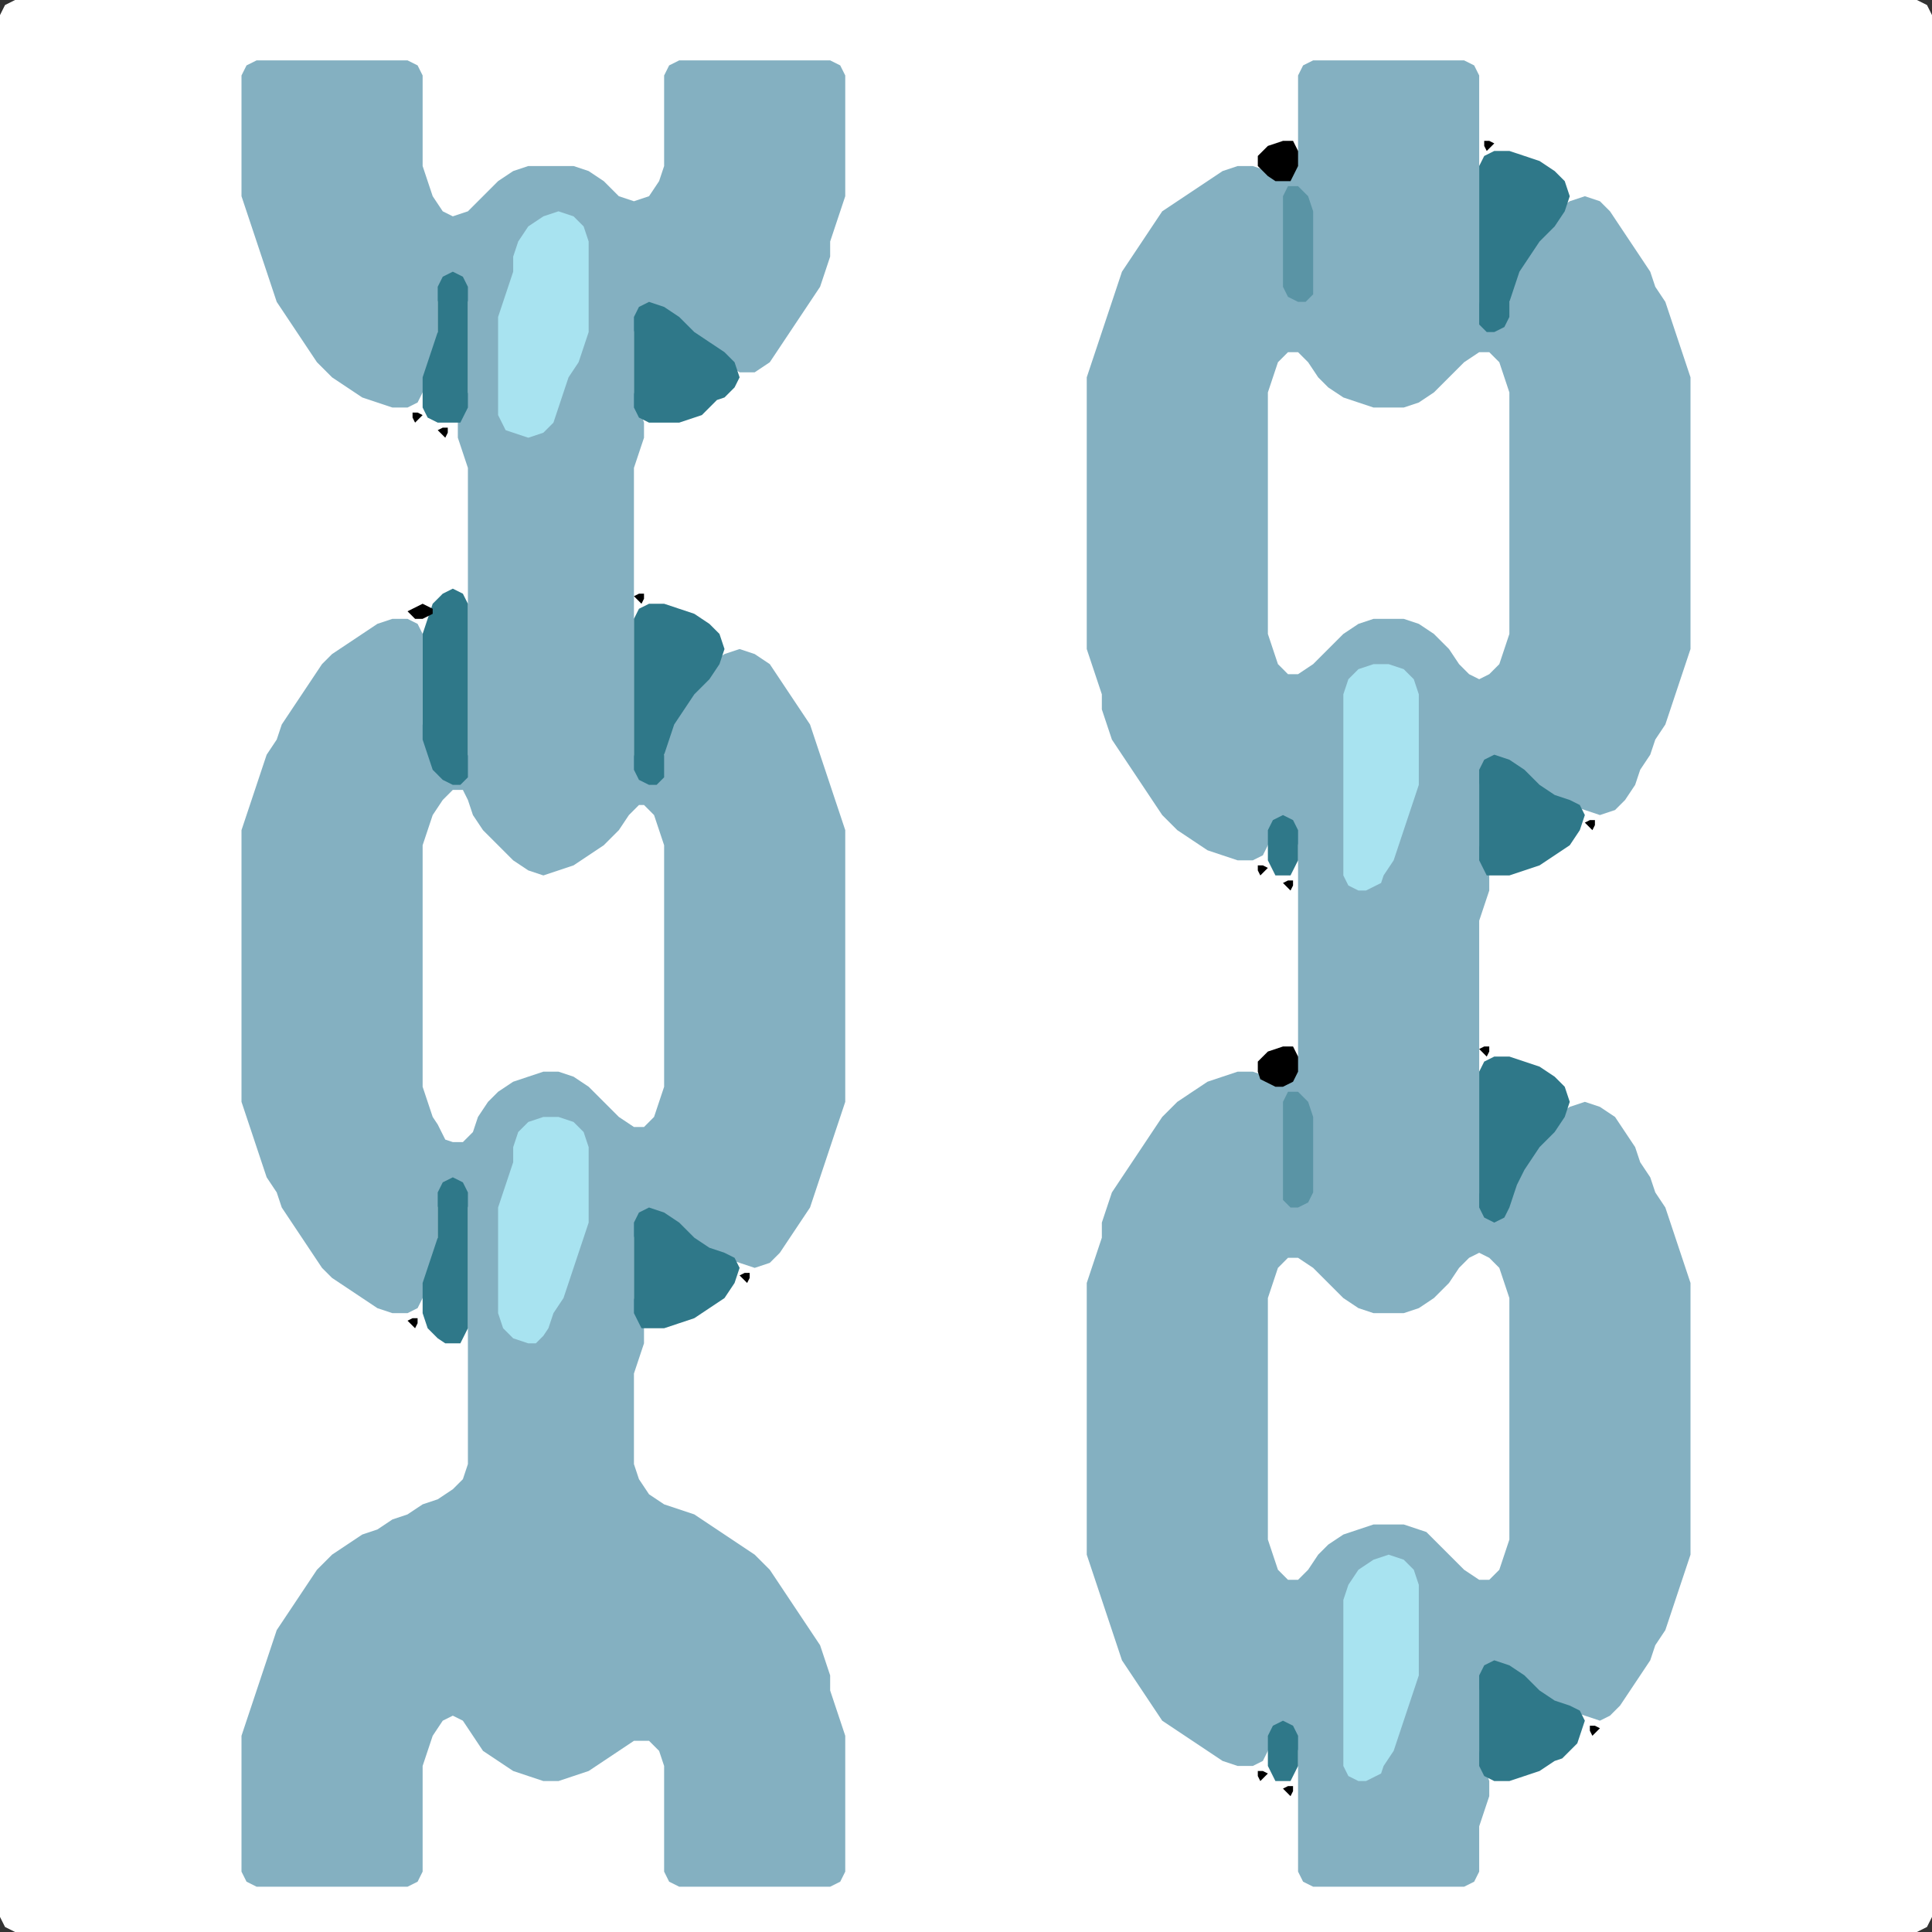 <?xml version="1.0" encoding="UTF-8" standalone="no"?>
<!DOCTYPE svg PUBLIC "-//W3C//DTD SVG 1.1//EN"
"http://www.w3.org/Graphics/SVG/1.1/DTD/svg11.dtd">
<svg width="128" height="128" xmlns="http://www.w3.org/2000/svg" version="1.1">
<rect width="100%" height="100%" fill="#333333" stroke="none"/>
<path d="M 104.5 128.0 L 105.0 128.0 L 106.0 128.0 L 107.0 128.0 L 108.0 128.0 L 109.0 128.0 L 110.0 128.0 L 111.0 128.0 L 112.0 128.0 L 113.0 128.0 L 114.0 128.0 L 115.0 128.0 L 116.0 128.0 L 117.0 128.0 L 118.0 128.0 L 119.0 128.0 L 120.0 128.0 L 121.0 128.0 L 122.0 128.0 L 123.0 128.0 L 124.0 128.0 L 125.0 128.0 L 126.0 128.0 L 127.0 128.0 L 127.667 127.667 L 128.0 127.0 L 128.0 126.0 L 128.0 125.0 L 128.0 124.0 L 128.0 123.0 L 128.0 122.0 L 128.0 121.0 L 128.0 120.0 L 128.0 119.0 L 128.0 118.0 L 128.0 117.0 L 128.0 116.0 L 128.0 115.0 L 128.0 114.0 L 128.0 113.0 L 128.0 112.0 L 128.0 111.0 L 128.0 110.0 L 128.0 109.0 L 128.0 108.0 L 128.0 107.0 L 128.0 106.0 L 128.0 105.0 L 128.0 104.0 L 128.0 103.0 L 128.0 102.0 L 128.0 101.0 L 128.0 100.0 L 128.0 99.0 L 128.0 98.0 L 128.0 97.0 L 128.0 96.0 L 128.0 95.0 L 128.0 94.0 L 128.0 93.0 L 128.0 92.0 L 128.0 91.0 L 128.0 90.0 L 128.0 89.0 L 128.0 88.0 L 128.0 87.0 L 128.0 86.0 L 128.0 85.0 L 128.0 84.0 L 128.0 83.0 L 128.0 82.0 L 128.0 81.0 L 128.0 80.0 L 128.0 79.0 L 128.0 78.0 L 128.0 77.0 L 128.0 76.0 L 128.0 75.0 L 128.0 74.0 L 128.0 73.0 L 128.0 72.0 L 128.0 71.0 L 128.0 70.0 L 128.0 69.0 L 128.0 68.0 L 128.0 67.0 L 128.0 66.0 L 128.0 65.0 L 128.0 64.0 L 128.0 63.0 L 128.0 62.0 L 128.0 61.0 L 128.0 60.0 L 128.0 59.0 L 128.0 58.0 L 128.0 57.0 L 128.0 56.0 L 128.0 55.0 L 128.0 54.0 L 128.0 53.0 L 128.0 52.0 L 128.0 51.0 L 128.0 50.0 L 128.0 49.0 L 128.0 48.0 L 128.0 47.0 L 128.0 46.0 L 128.0 45.0 L 128.0 44.0 L 128.0 43.0 L 128.0 42.0 L 128.0 41.0 L 128.0 40.0 L 128.0 39.0 L 128.0 38.0 L 128.0 37.0 L 128.0 36.0 L 128.0 35.0 L 128.0 34.0 L 128.0 33.0 L 128.0 32.0 L 128.0 31.0 L 128.0 30.0 L 128.0 29.0 L 128.0 28.0 L 128.0 27.0 L 128.0 26.0 L 128.0 25.0 L 128.0 24.0 L 128.0 23.0 L 128.0 22.0 L 128.0 21.0 L 128.0 20.0 L 128.0 19.0 L 128.0 18.0 L 128.0 17.0 L 128.0 16.0 L 128.0 15.0 L 128.0 14.0 L 128.0 13.0 L 128.0 12.0 L 128.0 11.0 L 128.0 10.0 L 128.0 9.0 L 128.0 8.0 L 128.0 7.0 L 128.0 6.0 L 128.0 5.0 L 128.0 4.0 L 128.0 3.0 L 128.0 2.0 L 128.0 1.0 L 127.667 0.333 L 127.0 0.0 L 126.0 0.0 L 125.0 0.0 L 124.0 0.0 L 123.0 0.0 L 122.0 0.0 L 121.0 0.0 L 120.0 0.0 L 119.0 0.0 L 118.0 0.0 L 117.0 0.0 L 116.0 0.0 L 115.0 0.0 L 114.0 0.0 L 113.0 0.0 L 112.0 0.0 L 111.0 0.0 L 110.0 0.0 L 109.0 0.0 L 108.0 0.0 L 107.0 0.0 L 106.0 0.0 L 105.0 0.0 L 104.0 0.0 L 103.0 0.0 L 102.0 0.0 L 101.0 0.0 L 100.0 0.0 L 99.0 0.0 L 98.0 0.0 L 97.0 0.0 L 96.0 0.0 L 95.0 0.0 L 94.0 0.0 L 93.0 0.0 L 92.0 0.0 L 91.0 0.0 L 90.0 0.0 L 89.0 0.0 L 88.0 0.0 L 87.0 0.0 L 86.0 0.0 L 85.0 0.0 L 84.0 0.0 L 83.0 0.0 L 82.0 0.0 L 81.0 0.0 L 80.0 0.0 L 79.0 0.0 L 78.0 0.0 L 77.0 0.0 L 76.0 0.0 L 75.0 0.0 L 74.0 0.0 L 73.0 0.0 L 72.0 0.0 L 71.0 0.0 L 70.0 0.0 L 69.0 0.0 L 68.0 0.0 L 67.0 0.0 L 66.0 0.0 L 65.0 0.0 L 64.0 0.0 L 63.0 0.0 L 62.0 0.0 L 61.0 0.0 L 60.0 0.0 L 59.0 0.0 L 58.0 0.0 L 57.0 0.0 L 56.0 0.0 L 55.0 0.0 L 54.0 0.0 L 53.0 0.0 L 52.0 0.0 L 51.0 0.0 L 50.0 0.0 L 49.0 0.0 L 48.0 0.0 L 47.0 0.0 L 46.0 0.0 L 45.0 0.0 L 44.0 0.0 L 43.0 0.0 L 42.0 0.0 L 41.0 0.0 L 40.0 0.0 L 39.0 0.0 L 38.0 0.0 L 37.0 0.0 L 36.0 0.0 L 35.0 0.0 L 34.0 0.0 L 33.0 0.0 L 32.0 0.0 L 31.0 0.0 L 30.0 0.0 L 29.0 0.0 L 28.0 0.0 L 27.0 0.0 L 26.0 0.0 L 25.0 0.0 L 24.0 0.0 L 23.0 0.0 L 22.0 0.0 L 21.0 0.0 L 20.0 0.0 L 19.0 0.0 L 18.0 0.0 L 17.0 0.0 L 16.0 0.0 L 15.0 0.0 L 14.0 0.0 L 13.0 0.0 L 12.0 0.0 L 11.0 0.0 L 10.0 0.0 L 9.0 0.0 L 8.0 0.0 L 7.0 0.0 L 6.0 0.0 L 5.0 0.0 L 4.0 0.0 L 3.0 0.0 L 2.0 0.0 L 1.0 0.0 L 0.333 0.333 L 0.0 1.0 L 0.0 2.0 L 0.0 3.0 L 0.0 4.0 L 0.0 5.0 L 0.0 6.0 L 0.0 7.0 L 0.0 8.0 L 0.0 9.0 L 0.0 10.0 L 0.0 11.0 L 0.0 12.0 L 0.0 13.0 L 0.0 14.0 L 0.0 15.0 L 0.0 16.0 L 0.0 17.0 L 0.0 18.0 L 0.0 19.0 L 0.0 20.0 L 0.0 21.0 L 0.0 22.0 L 0.0 23.0 L 0.0 24.0 L 0.0 25.0 L 0.0 26.0 L 0.0 27.0 L 0.0 28.0 L 0.0 29.0 L 0.0 30.0 L 0.0 31.0 L 0.0 32.0 L 0.0 33.0 L 0.0 34.0 L 0.0 35.0 L 0.0 36.0 L 0.0 37.0 L 0.0 38.0 L 0.0 39.0 L 0.0 40.0 L 0.0 41.0 L 0.0 42.0 L 0.0 43.0 L 0.0 44.0 L 0.0 45.0 L 0.0 46.0 L 0.0 47.0 L 0.0 48.0 L 0.0 49.0 L 0.0 50.0 L 0.0 51.0 L 0.0 52.0 L 0.0 53.0 L 0.0 54.0 L 0.0 55.0 L 0.0 56.0 L 0.0 57.0 L 0.0 58.0 L 0.0 59.0 L 0.0 60.0 L 0.0 61.0 L 0.0 62.0 L 0.0 63.0 L 0.0 64.0 L 0.0 65.0 L 0.0 66.0 L 0.0 67.0 L 0.0 68.0 L 0.0 69.0 L 0.0 70.0 L 0.0 71.0 L 0.0 72.0 L 0.0 73.0 L 0.0 74.0 L 0.0 75.0 L 0.0 76.0 L 0.0 77.0 L 0.0 78.0 L 0.0 79.0 L 0.0 80.0 L 0.0 81.0 L 0.0 82.0 L 0.0 83.0 L 0.0 84.0 L 0.0 85.0 L 0.0 86.0 L 0.0 87.0 L 0.0 88.0 L 0.0 89.0 L 0.0 90.0 L 0.0 91.0 L 0.0 92.0 L 0.0 93.0 L 0.0 94.0 L 0.0 95.0 L 0.0 96.0 L 0.0 97.0 L 0.0 98.0 L 0.0 99.0 L 0.0 100.0 L 0.0 101.0 L 0.0 102.0 L 0.0 103.0 L 0.0 104.0 L 0.0 105.0 L 0.0 106.0 L 0.0 107.0 L 0.0 108.0 L 0.0 109.0 L 0.0 110.0 L 0.0 111.0 L 0.0 112.0 L 0.0 113.0 L 0.0 114.0 L 0.0 115.0 L 0.0 116.0 L 0.0 117.0 L 0.0 118.0 L 0.0 119.0 L 0.0 120.0 L 0.0 121.0 L 0.0 122.0 L 0.0 123.0 L 0.0 124.0 L 0.0 125.0 L 0.0 126.0 L 0.0 127.0 L 0.333 127.667 L 1.0 128.0 L 2.0 128.0 L 3.0 128.0 L 4.0 128.0 L 5.0 128.0 L 6.0 128.0 L 7.0 128.0 L 8.0 128.0 L 9.0 128.0 L 10.0 128.0 L 11.0 128.0 L 12.0 128.0 L 13.0 128.0 L 14.0 128.0 L 15.0 128.0 L 16.0 128.0 L 17.0 128.0 L 18.0 128.0 L 19.0 128.0 L 20.0 128.0 L 21.0 128.0 L 22.0 128.0 L 23.0 128.0 L 24.0 128.0 L 25.0 128.0 L 26.0 128.0 L 27.0 128.0 L 28.0 128.0 L 29.0 128.0 L 30.0 128.0 L 31.0 128.0 L 32.0 128.0 L 33.0 128.0 L 34.0 128.0 L 35.0 128.0 L 36.0 128.0 L 37.0 128.0 L 38.0 128.0 L 39.0 128.0 L 40.0 128.0 L 41.0 128.0 L 42.0 128.0 L 43.0 128.0 L 44.0 128.0 L 45.0 128.0 L 46.0 128.0 L 47.0 128.0 L 48.0 128.0 L 49.0 128.0 L 50.0 128.0 L 51.0 128.0 L 52.0 128.0 L 53.0 128.0 L 54.0 128.0 L 55.0 128.0 L 56.0 128.0 L 57.0 128.0 L 58.0 128.0 L 59.0 128.0 L 60.0 128.0 L 61.0 128.0 L 62.0 128.0 L 63.0 128.0 L 64.0 128.0 L 65.0 128.0 L 66.0 128.0 L 67.0 128.0 L 68.0 128.0 L 69.0 128.0 L 70.0 128.0 L 71.0 128.0 L 72.0 128.0 L 73.0 128.0 L 74.0 128.0 L 75.0 128.0 L 76.0 128.0 L 77.0 128.0 L 78.0 128.0 L 79.0 128.0 L 80.0 128.0 L 81.0 128.0 L 82.0 128.0 L 83.0 128.0 L 84.0 128.0 L 85.0 128.0 L 86.0 128.0 L 87.0 128.0 L 88.0 128.0 L 89.0 128.0 L 90.0 128.0 L 91.0 128.0 L 92.0 128.0 L 93.0 128.0 L 94.0 128.0 L 95.0 128.0 L 96.0 128.0 L 97.0 128.0 L 98.0 128.0 L 99.0 128.0 L 100.0 128.0 L 101.0 128.0 L 102.0 128.0 L 103.0 128.0 L 103.5 128.0 Z" stroke="none" fill="rgb(255,255,255)" />
<path d="M 26.5 125.0 L 27.0 125.0 L 27.667 124.667 L 28.0 124.0 L 28.0 123.0 L 28.0 122.0 L 28.0 121.0 L 28.0 120.0 L 28.0 119.0 L 28.0 118.0 L 28.0 117.0 L 28.333 116.0 L 28.667 115.0 L 29.333 114.0 L 30.0 113.667 L 30.667 114.0 L 31.333 115.0 L 32.0 116.0 L 33.0 116.667 L 34.0 117.333 L 35.0 117.667 L 36.0 118.0 L 37.0 118.0 L 38.0 117.667 L 39.0 117.333 L 40.0 116.667 L 41.0 116.0 L 42.0 115.333 L 43.0 115.333 L 43.667 116.0 L 44.0 117.0 L 44.0 118.0 L 44.0 119.0 L 44.0 120.0 L 44.0 121.0 L 44.0 122.0 L 44.0 123.0 L 44.0 124.0 L 44.333 124.667 L 45.0 125.0 L 46.0 125.0 L 47.0 125.0 L 48.0 125.0 L 49.0 125.0 L 50.0 125.0 L 51.0 125.0 L 52.0 125.0 L 53.0 125.0 L 54.0 125.0 L 55.0 125.0 L 55.667 124.667 L 56.0 124.0 L 56.0 123.0 L 56.0 122.0 L 56.0 121.0 L 56.0 120.0 L 56.0 119.0 L 56.0 118.0 L 56.0 117.0 L 56.0 116.0 L 56.0 115.0 L 55.667 114.0 L 55.333 113.0 L 55.0 112.0 L 55.0 111.0 L 54.667 110.0 L 54.333 109.0 L 53.667 108.0 L 53.0 107.0 L 52.333 106.0 L 51.667 105.0 L 51.0 104.0 L 50.0 103.0 L 49.0 102.333 L 48.0 101.667 L 47.0 101.0 L 46.0 100.333 L 45.0 100.0 L 44.0 99.667 L 43.0 99.0 L 42.333 98.0 L 42.0 97.0 L 42.0 96.0 L 42.0 95.0 L 42.0 94.0 L 42.0 93.0 L 42.0 92.0 L 42.0 91.0 L 42.333 90.0 L 42.667 89.0 L 42.667 88.0 L 42.333 87.0 L 42.0 86.0 L 42.0 85.0 L 42.0 84.0 L 42.0 83.0 L 42.0 82.0 L 42.333 81.0 L 43.0 80.667 L 44.0 81.0 L 45.0 82.0 L 46.0 82.667 L 47.0 83.0 L 48.0 83.333 L 49.0 83.667 L 50.0 84.0 L 51.0 83.667 L 51.667 83.0 L 52.333 82.0 L 53.0 81.0 L 53.667 80.0 L 54.0 79.0 L 54.333 78.0 L 54.667 77.0 L 55.0 76.0 L 55.333 75.0 L 55.667 74.0 L 56.0 73.0 L 56.0 72.0 L 56.0 71.0 L 56.0 70.0 L 56.0 69.0 L 56.0 68.0 L 56.0 67.0 L 56.0 66.0 L 56.0 65.0 L 56.0 64.0 L 56.0 63.0 L 56.0 62.0 L 56.0 61.0 L 56.0 60.0 L 56.0 59.0 L 56.0 58.0 L 56.0 57.0 L 56.0 56.0 L 56.0 55.0 L 55.667 54.0 L 55.333 53.0 L 55.0 52.0 L 54.667 51.0 L 54.333 50.0 L 54.0 49.0 L 53.667 48.0 L 53.0 47.0 L 52.333 46.0 L 51.667 45.0 L 51.0 44.0 L 50.0 43.333 L 49.0 43.0 L 48.0 43.333 L 47.0 44.0 L 46.0 45.0 L 45.333 46.0 L 44.667 47.0 L 44.333 48.0 L 44.0 49.0 L 44.0 50.0 L 43.667 51.0 L 43.0 51.333 L 42.333 51.0 L 42.0 50.0 L 42.0 49.0 L 42.0 48.0 L 42.0 47.0 L 42.0 46.0 L 42.0 45.0 L 42.0 44.0 L 42.0 43.0 L 42.0 42.0 L 42.0 41.0 L 42.0 40.0 L 42.0 39.0 L 42.0 38.0 L 42.0 37.0 L 42.0 36.0 L 42.0 35.0 L 42.0 34.0 L 42.0 33.0 L 42.0 32.0 L 42.0 31.0 L 42.333 30.0 L 42.667 29.0 L 42.667 28.0 L 42.333 27.0 L 42.0 26.0 L 42.0 25.0 L 42.0 24.0 L 42.0 23.0 L 42.0 22.0 L 42.333 21.0 L 43.0 20.667 L 44.0 21.0 L 45.0 22.0 L 46.0 22.667 L 47.0 23.333 L 48.0 24.0 L 49.0 24.667 L 50.0 24.667 L 51.0 24.0 L 51.667 23.0 L 52.333 22.0 L 53.0 21.0 L 53.667 20.0 L 54.333 19.0 L 54.667 18.0 L 55.0 17.0 L 55.0 16.0 L 55.333 15.0 L 55.667 14.0 L 56.0 13.0 L 56.0 12.0 L 56.0 11.0 L 56.0 10.0 L 56.0 9.0 L 56.0 8.0 L 56.0 7.0 L 56.0 6.0 L 56.0 5.0 L 55.667 4.333 L 55.0 4.0 L 54.0 4.0 L 53.0 4.0 L 52.0 4.0 L 51.0 4.0 L 50.0 4.0 L 49.0 4.0 L 48.0 4.0 L 47.0 4.0 L 46.0 4.0 L 45.0 4.0 L 44.333 4.333 L 44.0 5.0 L 44.0 6.0 L 44.0 7.0 L 44.0 8.0 L 44.0 9.0 L 44.0 10.0 L 44.0 11.0 L 43.667 12.0 L 43.0 13.0 L 42.0 13.333 L 41.0 13.0 L 40.0 12.0 L 39.0 11.333 L 38.0 11.0 L 37.0 11.0 L 36.0 11.0 L 35.0 11.0 L 34.0 11.333 L 33.0 12.0 L 32.0 13.0 L 31.0 14.0 L 30.0 14.333 L 29.333 14.0 L 28.667 13.0 L 28.333 12.0 L 28.0 11.0 L 28.0 10.0 L 28.0 9.0 L 28.0 8.0 L 28.0 7.0 L 28.0 6.0 L 28.0 5.0 L 27.667 4.333 L 27.0 4.0 L 26.0 4.0 L 25.0 4.0 L 24.0 4.0 L 23.0 4.0 L 22.0 4.0 L 21.0 4.0 L 20.0 4.0 L 19.0 4.0 L 18.0 4.0 L 17.0 4.0 L 16.333 4.333 L 16.0 5.0 L 16.0 6.0 L 16.0 7.0 L 16.0 8.0 L 16.0 9.0 L 16.0 10.0 L 16.0 11.0 L 16.0 12.0 L 16.0 13.0 L 16.333 14.0 L 16.667 15.0 L 17.0 16.0 L 17.333 17.0 L 17.667 18.0 L 18.0 19.0 L 18.333 20.0 L 19.0 21.0 L 19.667 22.0 L 20.333 23.0 L 21.0 24.0 L 22.0 25.0 L 23.0 25.667 L 24.0 26.333 L 25.0 26.667 L 26.0 27.0 L 27.0 27.0 L 27.667 26.667 L 28.0 26.0 L 28.333 25.0 L 28.667 24.0 L 29.0 23.0 L 29.0 22.0 L 29.0 21.0 L 29.0 20.0 L 29.333 19.0 L 30.0 18.667 L 30.667 19.0 L 31.0 20.0 L 31.0 21.0 L 31.0 22.0 L 31.0 23.0 L 31.0 24.0 L 31.0 25.0 L 31.0 26.0 L 30.667 27.0 L 30.333 28.0 L 30.333 29.0 L 30.667 30.0 L 31.0 31.0 L 31.0 32.0 L 31.0 33.0 L 31.0 34.0 L 31.0 35.0 L 31.0 36.0 L 31.0 37.0 L 31.0 38.0 L 31.0 39.0 L 31.0 40.0 L 31.0 41.0 L 31.0 42.0 L 31.0 43.0 L 31.0 44.0 L 31.0 45.0 L 31.0 46.0 L 31.0 47.0 L 31.0 48.0 L 31.0 49.0 L 31.0 50.0 L 30.667 51.0 L 30.0 51.333 L 29.333 51.0 L 28.667 50.0 L 28.333 49.0 L 28.0 48.0 L 28.0 47.0 L 28.0 46.0 L 28.0 45.0 L 28.0 44.0 L 28.0 43.0 L 28.0 42.0 L 27.667 41.333 L 27.0 41.0 L 26.0 41.0 L 25.0 41.333 L 24.0 42.0 L 23.0 42.667 L 22.0 43.333 L 21.333 44.0 L 20.667 45.0 L 20.0 46.0 L 19.333 47.0 L 18.667 48.0 L 18.333 49.0 L 17.667 50.0 L 17.333 51.0 L 17.0 52.0 L 16.667 53.0 L 16.333 54.0 L 16.0 55.0 L 16.0 56.0 L 16.0 57.0 L 16.0 58.0 L 16.0 59.0 L 16.0 60.0 L 16.0 61.0 L 16.0 62.0 L 16.0 63.0 L 16.0 64.0 L 16.0 65.0 L 16.0 66.0 L 16.0 67.0 L 16.0 68.0 L 16.0 69.0 L 16.0 70.0 L 16.0 71.0 L 16.0 72.0 L 16.0 73.0 L 16.333 74.0 L 16.667 75.0 L 17.0 76.0 L 17.333 77.0 L 17.667 78.0 L 18.333 79.0 L 18.667 80.0 L 19.333 81.0 L 20.0 82.0 L 20.667 83.0 L 21.333 84.0 L 22.0 84.667 L 23.0 85.333 L 24.0 86.0 L 25.0 86.667 L 26.0 87.0 L 27.0 87.0 L 27.667 86.667 L 28.0 86.0 L 28.333 85.0 L 28.667 84.0 L 29.0 83.0 L 29.0 82.0 L 29.0 81.0 L 29.0 80.0 L 29.333 79.0 L 30.0 78.667 L 30.667 79.0 L 31.0 80.0 L 31.0 81.0 L 31.0 82.0 L 31.0 83.0 L 31.0 84.0 L 31.0 85.0 L 31.0 86.0 L 31.0 87.0 L 31.0 88.0 L 31.0 89.0 L 31.0 90.0 L 31.0 91.0 L 31.0 92.0 L 31.0 93.0 L 31.0 94.0 L 31.0 95.0 L 31.0 96.0 L 31.0 97.0 L 30.667 98.0 L 30.0 98.667 L 29.0 99.333 L 28.0 99.667 L 27.0 100.333 L 26.0 100.667 L 25.0 101.333 L 24.0 101.667 L 23.0 102.333 L 22.0 103.0 L 21.0 104.0 L 20.333 105.0 L 19.667 106.0 L 19.0 107.0 L 18.333 108.0 L 18.0 109.0 L 17.667 110.0 L 17.333 111.0 L 17.0 112.0 L 16.667 113.0 L 16.333 114.0 L 16.0 115.0 L 16.0 116.0 L 16.0 117.0 L 16.0 118.0 L 16.0 119.0 L 16.0 120.0 L 16.0 121.0 L 16.0 122.0 L 16.0 123.0 L 16.0 124.0 L 16.333 124.667 L 17.0 125.0 L 18.0 125.0 L 19.0 125.0 L 20.0 125.0 L 21.0 125.0 L 22.0 125.0 L 23.0 125.0 L 24.0 125.0 L 25.0 125.0 L 25.5 125.0 Z" stroke="none" fill="rgb(132,176,193)" />
<path d="M 95.5 125.0 L 96.0 125.0 L 97.0 125.0 L 97.667 124.667 L 98.0 124.0 L 98.0 123.0 L 98.0 122.0 L 98.0 121.0 L 98.333 120.0 L 98.667 119.0 L 98.667 118.0 L 98.333 117.0 L 98.0 116.0 L 98.0 115.0 L 98.0 114.0 L 98.0 113.0 L 98.0 112.0 L 98.333 111.0 L 99.0 110.667 L 100.0 111.0 L 101.0 112.0 L 102.0 112.667 L 103.0 113.0 L 104.0 113.333 L 105.0 113.667 L 106.0 114.0 L 106.667 113.667 L 107.333 113.0 L 108.0 112.0 L 108.667 111.0 L 109.333 110.0 L 109.667 109.0 L 110.333 108.0 L 110.667 107.0 L 111.0 106.0 L 111.333 105.0 L 111.667 104.0 L 112.0 103.0 L 112.0 102.0 L 112.0 101.0 L 112.0 100.0 L 112.0 99.0 L 112.0 98.0 L 112.0 97.0 L 112.0 96.0 L 112.0 95.0 L 112.0 94.0 L 112.0 93.0 L 112.0 92.0 L 112.0 91.0 L 112.0 90.0 L 112.0 89.0 L 112.0 88.0 L 112.0 87.0 L 112.0 86.0 L 112.0 85.0 L 111.667 84.0 L 111.333 83.0 L 111.0 82.0 L 110.667 81.0 L 110.333 80.0 L 109.667 79.0 L 109.333 78.0 L 108.667 77.0 L 108.333 76.0 L 107.667 75.0 L 107.0 74.0 L 106.0 73.333 L 105.0 73.0 L 104.0 73.333 L 103.0 74.0 L 102.0 75.0 L 101.333 76.0 L 100.667 77.0 L 100.333 78.0 L 100.0 79.0 L 99.667 80.0 L 99.0 80.333 L 98.333 80.0 L 98.0 79.0 L 98.0 78.0 L 98.0 77.0 L 98.0 76.0 L 98.0 75.0 L 98.0 74.0 L 98.0 73.0 L 98.0 72.0 L 98.0 71.0 L 98.0 70.0 L 98.0 69.0 L 98.0 68.0 L 98.0 67.0 L 98.0 66.0 L 98.0 65.0 L 98.0 64.0 L 98.0 63.0 L 98.0 62.0 L 98.0 61.0 L 98.333 60.0 L 98.667 59.0 L 98.667 58.0 L 98.333 57.0 L 98.0 56.0 L 98.0 55.0 L 98.0 54.0 L 98.0 53.0 L 98.0 52.0 L 98.333 51.0 L 99.0 50.667 L 100.0 51.0 L 101.0 52.0 L 102.0 52.667 L 103.0 53.0 L 104.0 53.333 L 105.0 53.667 L 106.0 54.0 L 107.0 53.667 L 107.667 53.0 L 108.333 52.0 L 108.667 51.0 L 109.333 50.0 L 109.667 49.0 L 110.333 48.0 L 110.667 47.0 L 111.0 46.0 L 111.333 45.0 L 111.667 44.0 L 112.0 43.0 L 112.0 42.0 L 112.0 41.0 L 112.0 40.0 L 112.0 39.0 L 112.0 38.0 L 112.0 37.0 L 112.0 36.0 L 112.0 35.0 L 112.0 34.0 L 112.0 33.0 L 112.0 32.0 L 112.0 31.0 L 112.0 30.0 L 112.0 29.0 L 112.0 28.0 L 112.0 27.0 L 112.0 26.0 L 112.0 25.0 L 111.667 24.0 L 111.333 23.0 L 111.0 22.0 L 110.667 21.0 L 110.333 20.0 L 109.667 19.0 L 109.333 18.0 L 108.667 17.0 L 108.0 16.0 L 107.333 15.0 L 106.667 14.0 L 106.0 13.333 L 105.0 13.0 L 104.0 13.333 L 103.0 14.0 L 102.0 15.0 L 101.333 16.0 L 100.667 17.0 L 100.333 18.0 L 100.0 19.0 L 100.0 20.0 L 99.667 21.0 L 99.0 21.333 L 98.333 21.0 L 98.0 20.0 L 98.0 19.0 L 98.0 18.0 L 98.0 17.0 L 98.0 16.0 L 98.0 15.0 L 98.0 14.0 L 98.0 13.0 L 98.0 12.0 L 98.0 11.0 L 98.0 10.0 L 98.0 9.0 L 98.0 8.0 L 98.0 7.0 L 98.0 6.0 L 98.0 5.0 L 97.667 4.333 L 97.0 4.0 L 96.0 4.0 L 95.0 4.0 L 94.0 4.0 L 93.0 4.0 L 92.0 4.0 L 91.0 4.0 L 90.0 4.0 L 89.0 4.0 L 88.0 4.0 L 87.0 4.0 L 86.333 4.333 L 86.0 5.0 L 86.0 6.0 L 86.0 7.0 L 86.0 8.0 L 86.0 9.0 L 86.0 10.0 L 85.667 11.0 L 85.0 11.333 L 84.0 11.333 L 83.0 11.0 L 82.0 11.0 L 81.0 11.333 L 80.0 12.0 L 79.0 12.667 L 78.0 13.333 L 77.0 14.0 L 76.333 15.0 L 75.667 16.0 L 75.0 17.0 L 74.333 18.0 L 74.0 19.0 L 73.667 20.0 L 73.333 21.0 L 73.0 22.0 L 72.667 23.0 L 72.333 24.0 L 72.0 25.0 L 72.0 26.0 L 72.0 27.0 L 72.0 28.0 L 72.0 29.0 L 72.0 30.0 L 72.0 31.0 L 72.0 32.0 L 72.0 33.0 L 72.0 34.0 L 72.0 35.0 L 72.0 36.0 L 72.0 37.0 L 72.0 38.0 L 72.0 39.0 L 72.0 40.0 L 72.0 41.0 L 72.0 42.0 L 72.0 43.0 L 72.333 44.0 L 72.667 45.0 L 73.0 46.0 L 73.0 47.0 L 73.333 48.0 L 73.667 49.0 L 74.333 50.0 L 75.0 51.0 L 75.667 52.0 L 76.333 53.0 L 77.0 54.0 L 78.0 55.0 L 79.0 55.667 L 80.0 56.333 L 81.0 56.667 L 82.0 57.0 L 83.0 57.0 L 83.667 56.667 L 84.0 56.0 L 84.333 55.0 L 85.0 54.667 L 85.667 55.0 L 86.0 56.0 L 86.0 57.0 L 86.0 58.0 L 86.0 59.0 L 86.0 60.0 L 86.0 61.0 L 86.0 62.0 L 86.0 63.0 L 86.0 64.0 L 86.0 65.0 L 86.0 66.0 L 86.0 67.0 L 86.0 68.0 L 86.0 69.0 L 86.0 70.0 L 85.667 71.0 L 85.0 71.333 L 84.0 71.333 L 83.0 71.0 L 82.0 71.0 L 81.0 71.333 L 80.0 71.667 L 79.0 72.333 L 78.0 73.0 L 77.0 74.0 L 76.333 75.0 L 75.667 76.0 L 75.0 77.0 L 74.333 78.0 L 73.667 79.0 L 73.333 80.0 L 73.0 81.0 L 73.0 82.0 L 72.667 83.0 L 72.333 84.0 L 72.0 85.0 L 72.0 86.0 L 72.0 87.0 L 72.0 88.0 L 72.0 89.0 L 72.0 90.0 L 72.0 91.0 L 72.0 92.0 L 72.0 93.0 L 72.0 94.0 L 72.0 95.0 L 72.0 96.0 L 72.0 97.0 L 72.0 98.0 L 72.0 99.0 L 72.0 100.0 L 72.0 101.0 L 72.0 102.0 L 72.0 103.0 L 72.333 104.0 L 72.667 105.0 L 73.0 106.0 L 73.333 107.0 L 73.667 108.0 L 74.0 109.0 L 74.333 110.0 L 75.0 111.0 L 75.667 112.0 L 76.333 113.0 L 77.0 114.0 L 78.0 114.667 L 79.0 115.333 L 80.0 116.0 L 81.0 116.667 L 82.0 117.0 L 83.0 117.0 L 83.667 116.667 L 84.0 116.0 L 84.333 115.0 L 85.0 114.667 L 85.667 115.0 L 86.0 116.0 L 86.0 117.0 L 86.0 118.0 L 86.0 119.0 L 86.0 120.0 L 86.0 121.0 L 86.0 122.0 L 86.0 123.0 L 86.0 124.0 L 86.333 124.667 L 87.0 125.0 L 88.0 125.0 L 89.0 125.0 L 90.0 125.0 L 91.0 125.0 L 92.0 125.0 L 93.0 125.0 L 94.0 125.0 L 94.5 125.0 Z" stroke="none" fill="rgb(132,176,193)" />
<path d="M 29.5 75.5 L 30.0 75.667 L 30.667 75.667 L 31.333 75.0 L 31.667 74.0 L 32.333 73.0 L 33.0 72.333 L 34.0 71.667 L 35.0 71.333 L 36.0 71.0 L 37.0 71.0 L 38.0 71.333 L 39.0 72.0 L 40.0 73.0 L 41.0 74.0 L 42.0 74.667 L 42.667 74.667 L 43.333 74.0 L 43.667 73.0 L 44.0 72.0 L 44.0 71.0 L 44.0 70.0 L 44.0 69.0 L 44.0 68.0 L 44.0 67.0 L 44.0 66.0 L 44.0 65.0 L 44.0 64.0 L 44.0 63.0 L 44.0 62.0 L 44.0 61.0 L 44.0 60.0 L 44.0 59.0 L 44.0 58.0 L 44.0 57.0 L 44.0 56.0 L 43.667 55.0 L 43.333 54.0 L 42.667 53.333 L 42.333 53.333 L 41.667 54.0 L 41.0 55.0 L 40.0 56.0 L 39.0 56.667 L 38.0 57.333 L 37.0 57.667 L 36.0 58.0 L 35.0 57.667 L 34.0 57.0 L 33.0 56.0 L 32.0 55.0 L 31.333 54.0 L 31.0 53.0 L 30.667 52.333 L 30.0 52.333 L 29.333 53.0 L 28.667 54.0 L 28.333 55.0 L 28.0 56.0 L 28.0 57.0 L 28.0 58.0 L 28.0 59.0 L 28.0 60.0 L 28.0 61.0 L 28.0 62.0 L 28.0 63.0 L 28.0 64.0 L 28.0 65.0 L 28.0 66.0 L 28.0 67.0 L 28.0 68.0 L 28.0 69.0 L 28.0 70.0 L 28.0 71.0 L 28.0 72.0 L 28.333 73.0 L 28.667 74.0 L 29.0 74.5 Z" stroke="none" fill="rgb(255,255,255)" />
<path d="M 88.5 42.5 L 89.0 42.0 L 90.0 41.333 L 91.0 41.0 L 92.0 41.0 L 93.0 41.0 L 94.0 41.333 L 95.0 42.0 L 96.0 43.0 L 96.667 44.0 L 97.333 44.667 L 98.0 45.0 L 98.667 44.667 L 99.333 44.0 L 99.667 43.0 L 100.0 42.0 L 100.0 41.0 L 100.0 40.0 L 100.0 39.0 L 100.0 38.0 L 100.0 37.0 L 100.0 36.0 L 100.0 35.0 L 100.0 34.0 L 100.0 33.0 L 100.0 32.0 L 100.0 31.0 L 100.0 30.0 L 100.0 29.0 L 100.0 28.0 L 100.0 27.0 L 100.0 26.0 L 99.667 25.0 L 99.333 24.0 L 98.667 23.333 L 98.0 23.333 L 97.0 24.0 L 96.0 25.0 L 95.0 26.0 L 94.0 26.667 L 93.0 27.0 L 92.0 27.0 L 91.0 27.0 L 90.0 26.667 L 89.0 26.333 L 88.0 25.667 L 87.333 25.0 L 86.667 24.0 L 86.0 23.333 L 85.333 23.333 L 84.667 24.0 L 84.333 25.0 L 84.0 26.0 L 84.0 27.0 L 84.0 28.0 L 84.0 29.0 L 84.0 30.0 L 84.0 31.0 L 84.0 32.0 L 84.0 33.0 L 84.0 34.0 L 84.0 35.0 L 84.0 36.0 L 84.0 37.0 L 84.0 38.0 L 84.0 39.0 L 84.0 40.0 L 84.0 41.0 L 84.0 42.0 L 84.333 43.0 L 84.667 44.0 L 85.333 44.667 L 86.0 44.667 L 87.0 44.0 L 87.5 43.5 Z" stroke="none" fill="rgb(255,255,255)" />
<path d="M 95.5 102.5 L 96.0 103.0 L 97.0 104.0 L 98.0 104.667 L 98.667 104.667 L 99.333 104.0 L 99.667 103.0 L 100.0 102.0 L 100.0 101.0 L 100.0 100.0 L 100.0 99.0 L 100.0 98.0 L 100.0 97.0 L 100.0 96.0 L 100.0 95.0 L 100.0 94.0 L 100.0 93.0 L 100.0 92.0 L 100.0 91.0 L 100.0 90.0 L 100.0 89.0 L 100.0 88.0 L 100.0 87.0 L 100.0 86.0 L 99.667 85.0 L 99.333 84.0 L 98.667 83.333 L 98.0 83.0 L 97.333 83.333 L 96.667 84.0 L 96.0 85.0 L 95.0 86.0 L 94.0 86.667 L 93.0 87.0 L 92.0 87.0 L 91.0 87.0 L 90.0 86.667 L 89.0 86.0 L 88.0 85.0 L 87.0 84.0 L 86.0 83.333 L 85.333 83.333 L 84.667 84.0 L 84.333 85.0 L 84.0 86.0 L 84.0 87.0 L 84.0 88.0 L 84.0 89.0 L 84.0 90.0 L 84.0 91.0 L 84.0 92.0 L 84.0 93.0 L 84.0 94.0 L 84.0 95.0 L 84.0 96.0 L 84.0 97.0 L 84.0 98.0 L 84.0 99.0 L 84.0 100.0 L 84.0 101.0 L 84.0 102.0 L 84.333 103.0 L 84.667 104.0 L 85.333 104.667 L 86.0 104.667 L 86.667 104.0 L 87.333 103.0 L 88.0 102.333 L 89.0 101.667 L 90.0 101.333 L 91.0 101.0 L 92.0 101.0 L 93.0 101.0 L 94.0 101.333 L 94.5 101.5 Z" stroke="none" fill="rgb(255,255,255)" />
<path d="M 36.0 88.5 L 36.333 88.0 L 36.667 87.0 L 37.333 86.0 L 37.667 85.0 L 38.0 84.0 L 38.333 83.0 L 38.667 82.0 L 39.0 81.0 L 39.0 80.0 L 39.0 79.0 L 39.0 78.0 L 39.0 77.0 L 39.0 76.0 L 38.667 75.0 L 38.0 74.333 L 37.0 74.0 L 36.0 74.0 L 35.0 74.333 L 34.333 75.0 L 34.0 76.0 L 34.0 77.0 L 33.667 78.0 L 33.333 79.0 L 33.0 80.0 L 33.0 81.0 L 33.0 82.0 L 33.0 83.0 L 33.0 84.0 L 33.0 85.0 L 33.0 86.0 L 33.0 87.0 L 33.333 88.0 L 34.0 88.667 L 35.0 89.0 L 35.5 89.0 Z" stroke="none" fill="rgb(168,227,240)" />
<path d="M 33.5 28.5 L 34.0 28.667 L 35.0 29.0 L 36.0 28.667 L 36.667 28.0 L 37.0 27.0 L 37.333 26.0 L 37.667 25.0 L 38.333 24.0 L 38.667 23.0 L 39.0 22.0 L 39.0 21.0 L 39.0 20.0 L 39.0 19.0 L 39.0 18.0 L 39.0 17.0 L 39.0 16.0 L 38.667 15.0 L 38.0 14.333 L 37.0 14.0 L 36.0 14.333 L 35.0 15.0 L 34.333 16.0 L 34.0 17.0 L 34.0 18.0 L 33.667 19.0 L 33.333 20.0 L 33.0 21.0 L 33.0 22.0 L 33.0 23.0 L 33.0 24.0 L 33.0 25.0 L 33.0 26.0 L 33.0 27.0 L 33.0 27.5 Z" stroke="none" fill="rgb(168,227,240)" />
<path d="M 91.5 58.5 L 91.667 58.0 L 92.333 57.0 L 92.667 56.0 L 93.0 55.0 L 93.333 54.0 L 93.667 53.0 L 94.0 52.0 L 94.0 51.0 L 94.0 50.0 L 94.0 49.0 L 94.0 48.0 L 94.0 47.0 L 94.0 46.0 L 93.667 45.0 L 93.0 44.333 L 92.0 44.0 L 91.0 44.0 L 90.0 44.333 L 89.333 45.0 L 89.0 46.0 L 89.0 47.0 L 89.0 48.0 L 89.0 49.0 L 89.0 50.0 L 89.0 51.0 L 89.0 52.0 L 89.0 53.0 L 89.0 54.0 L 89.0 55.0 L 89.0 56.0 L 89.0 57.0 L 89.0 58.0 L 89.333 58.667 L 90.0 59.0 L 90.5 59.0 Z" stroke="none" fill="rgb(168,227,240)" />
<path d="M 91.5 117.5 L 91.667 117.0 L 92.333 116.0 L 92.667 115.0 L 93.0 114.0 L 93.333 113.0 L 93.667 112.0 L 94.0 111.0 L 94.0 110.0 L 94.0 109.0 L 94.0 108.0 L 94.0 107.0 L 94.0 106.0 L 94.0 105.0 L 93.667 104.0 L 93.0 103.333 L 92.0 103.0 L 91.0 103.333 L 90.0 104.0 L 89.333 105.0 L 89.0 106.0 L 89.0 107.0 L 89.0 108.0 L 89.0 109.0 L 89.0 110.0 L 89.0 111.0 L 89.0 112.0 L 89.0 113.0 L 89.0 114.0 L 89.0 115.0 L 89.0 116.0 L 89.0 117.0 L 89.333 117.667 L 90.0 118.0 L 90.5 118.0 Z" stroke="none" fill="rgb(168,227,240)" />
<path d="M 98.5 22.0 L 99.0 22.0 L 99.667 21.667 L 100.0 21.0 L 100.0 20.0 L 100.333 19.0 L 100.667 18.0 L 101.333 17.0 L 102.0 16.0 L 103.0 15.0 L 103.667 14.0 L 104.0 13.0 L 103.667 12.0 L 103.0 11.333 L 102.0 10.667 L 101.0 10.333 L 100.0 10.0 L 99.0 10.0 L 98.333 10.333 L 98.0 11.0 L 98.0 12.0 L 98.0 13.0 L 98.0 14.0 L 98.0 15.0 L 98.0 16.0 L 98.0 17.0 L 98.0 18.0 L 98.0 19.0 L 98.0 20.0 L 98.0 21.0 L 98.0 21.5 Z" stroke="none" fill="rgb(47,120,137)" />
<path d="M 44.0 51.5 L 44.0 51.0 L 44.0 50.0 L 44.333 49.0 L 44.667 48.0 L 45.333 47.0 L 46.0 46.0 L 47.0 45.0 L 47.667 44.0 L 48.0 43.0 L 47.667 42.0 L 47.0 41.333 L 46.0 40.667 L 45.0 40.333 L 44.0 40.0 L 43.0 40.0 L 42.333 40.333 L 42.0 41.0 L 42.0 42.0 L 42.0 43.0 L 42.0 44.0 L 42.0 45.0 L 42.0 46.0 L 42.0 47.0 L 42.0 48.0 L 42.0 49.0 L 42.0 50.0 L 42.0 51.0 L 42.333 51.667 L 43.0 52.0 L 43.5 52.0 Z" stroke="none" fill="rgb(47,120,137)" />
<path d="M 101.0 77.5 L 101.333 77.0 L 102.0 76.0 L 103.0 75.0 L 103.667 74.0 L 104.0 73.0 L 103.667 72.0 L 103.0 71.333 L 102.0 70.667 L 101.0 70.333 L 100.0 70.0 L 99.0 70.0 L 98.333 70.333 L 98.0 71.0 L 98.0 72.0 L 98.0 73.0 L 98.0 74.0 L 98.0 75.0 L 98.0 76.0 L 98.0 77.0 L 98.0 78.0 L 98.0 79.0 L 98.0 80.0 L 98.333 80.667 L 99.0 81.0 L 99.667 80.667 L 100.0 80.0 L 100.333 79.0 L 100.5 78.5 Z" stroke="none" fill="rgb(47,120,137)" />
<path d="M 47.5 26.5 L 48.0 26.333 L 48.667 25.667 L 49.0 25.0 L 48.667 24.0 L 48.0 23.333 L 47.0 22.667 L 46.0 22.0 L 45.0 21.0 L 44.0 20.333 L 43.0 20.0 L 42.333 20.333 L 42.0 21.0 L 42.0 22.0 L 42.0 23.0 L 42.0 24.0 L 42.0 25.0 L 42.0 26.0 L 42.0 27.0 L 42.333 27.667 L 43.0 28.0 L 44.0 28.0 L 45.0 28.0 L 46.0 27.667 L 46.5 27.5 Z" stroke="none" fill="rgb(47,120,137)" />
<path d="M 99.5 58.0 L 100.0 58.0 L 101.0 57.667 L 102.0 57.333 L 103.0 56.667 L 104.0 56.0 L 104.667 55.0 L 105.0 54.0 L 104.667 53.333 L 104.0 53.0 L 103.0 52.667 L 102.0 52.0 L 101.0 51.0 L 100.0 50.333 L 99.0 50.0 L 98.333 50.333 L 98.0 51.0 L 98.0 52.0 L 98.0 53.0 L 98.0 54.0 L 98.0 55.0 L 98.0 56.0 L 98.0 57.0 L 98.333 57.667 L 98.5 58.0 Z" stroke="none" fill="rgb(47,120,137)" />
<path d="M 43.5 88.0 L 44.0 88.0 L 45.0 87.667 L 46.0 87.333 L 47.0 86.667 L 48.0 86.0 L 48.667 85.0 L 49.0 84.0 L 48.667 83.333 L 48.0 83.0 L 47.0 82.667 L 46.0 82.0 L 45.0 81.0 L 44.0 80.333 L 43.0 80.0 L 42.333 80.333 L 42.0 81.0 L 42.0 82.0 L 42.0 83.0 L 42.0 84.0 L 42.0 85.0 L 42.0 86.0 L 42.0 87.0 L 42.333 87.667 L 42.5 88.0 Z" stroke="none" fill="rgb(47,120,137)" />
<path d="M 104.5 115.5 L 104.667 115.0 L 105.0 114.0 L 104.667 113.333 L 104.0 113.0 L 103.0 112.667 L 102.0 112.0 L 101.0 111.0 L 100.0 110.333 L 99.0 110.0 L 98.333 110.333 L 98.0 111.0 L 98.0 112.0 L 98.0 113.0 L 98.0 114.0 L 98.0 115.0 L 98.0 116.0 L 98.0 117.0 L 98.333 117.667 L 99.0 118.0 L 100.0 118.0 L 101.0 117.667 L 102.0 117.333 L 103.0 116.667 L 103.5 116.5 Z" stroke="none" fill="rgb(47,120,137)" />
<path d="M 31.0 51.5 L 31.0 51.0 L 31.0 50.0 L 31.0 49.0 L 31.0 48.0 L 31.0 47.0 L 31.0 46.0 L 31.0 45.0 L 31.0 44.0 L 31.0 43.0 L 31.0 42.0 L 31.0 41.0 L 31.0 40.0 L 30.667 39.333 L 30.0 39.0 L 29.333 39.333 L 28.667 40.0 L 28.333 41.0 L 28.0 42.0 L 28.0 43.0 L 28.0 44.0 L 28.0 45.0 L 28.0 46.0 L 28.0 47.0 L 28.0 48.0 L 28.0 49.0 L 28.333 50.0 L 28.667 51.0 L 29.333 51.667 L 30.0 52.0 L 30.5 52.0 Z" stroke="none" fill="rgb(47,120,137)" />
<path d="M 30.5 89.0 L 30.667 88.667 L 31.0 88.0 L 31.0 87.0 L 31.0 86.0 L 31.0 85.0 L 31.0 84.0 L 31.0 83.0 L 31.0 82.0 L 31.0 81.0 L 31.0 80.0 L 31.0 79.0 L 30.667 78.333 L 30.0 78.0 L 29.333 78.333 L 29.0 79.0 L 29.0 80.0 L 29.0 81.0 L 29.0 82.0 L 28.667 83.0 L 28.333 84.0 L 28.0 85.0 L 28.0 86.0 L 28.0 87.0 L 28.333 88.0 L 29.0 88.667 L 29.5 89.0 Z" stroke="none" fill="rgb(47,120,137)" />
<path d="M 30.5 28.0 L 30.667 27.667 L 31.0 27.0 L 31.0 26.0 L 31.0 25.0 L 31.0 24.0 L 31.0 23.0 L 31.0 22.0 L 31.0 21.0 L 31.0 20.0 L 31.0 19.0 L 30.667 18.333 L 30.0 18.0 L 29.333 18.333 L 29.0 19.0 L 29.0 20.0 L 29.0 21.0 L 29.0 22.0 L 28.667 23.0 L 28.333 24.0 L 28.0 25.0 L 28.0 26.0 L 28.0 27.0 L 28.333 27.667 L 29.0 28.0 L 29.5 28.0 Z" stroke="none" fill="rgb(47,120,137)" />
<path d="M 87.0 19.5 L 87.0 19.0 L 87.0 18.0 L 87.0 17.0 L 87.0 16.0 L 87.0 15.0 L 87.0 14.0 L 86.667 13.0 L 86.0 12.333 L 85.333 12.333 L 85.0 13.0 L 85.0 14.0 L 85.0 15.0 L 85.0 16.0 L 85.0 17.0 L 85.0 18.0 L 85.0 19.0 L 85.333 19.667 L 86.0 20.0 L 86.5 20.0 Z" stroke="none" fill="rgb(90,148,165)" />
<path d="M 85.5 80.0 L 86.0 80.0 L 86.667 79.667 L 87.0 79.0 L 87.0 78.0 L 87.0 77.0 L 87.0 76.0 L 87.0 75.0 L 87.0 74.0 L 86.667 73.0 L 86.0 72.333 L 85.333 72.333 L 85.0 73.0 L 85.0 74.0 L 85.0 75.0 L 85.0 76.0 L 85.0 77.0 L 85.0 78.0 L 85.0 79.0 L 85.0 79.5 Z" stroke="none" fill="rgb(90,148,165)" />
<path d="M 85.5 58.0 L 85.667 57.667 L 86.0 57.0 L 86.0 56.0 L 86.0 55.0 L 85.667 54.333 L 85.0 54.0 L 84.333 54.333 L 84.0 55.0 L 84.0 56.0 L 84.0 57.0 L 84.333 57.667 L 84.5 58.0 Z" stroke="none" fill="rgb(47,120,137)" />
<path d="M 85.5 118.0 L 85.667 117.667 L 86.0 117.0 L 86.0 116.0 L 86.0 115.0 L 85.667 114.333 L 85.0 114.0 L 84.333 114.333 L 84.0 115.0 L 84.0 116.0 L 84.0 117.0 L 84.333 117.667 L 84.5 118.0 Z" stroke="none" fill="rgb(47,120,137)" />
<path d="M 85.5 12.0 L 85.667 11.667 L 86.0 11.0 L 86.0 10.0 L 85.667 9.333 L 85.0 9.333 L 84.0 9.667 L 83.333 10.333 L 83.333 11.0 L 84.0 11.667 L 84.5 12.0 Z" stroke="none" fill="rgb(0,0,0)" />
<path d="M 84.5 72.0 L 85.0 72.0 L 85.667 71.667 L 86.0 71.0 L 86.0 70.0 L 85.667 69.333 L 85.0 69.333 L 84.0 69.667 L 83.333 70.333 L 83.333 71.0 L 83.5 71.5 Z" stroke="none" fill="rgb(0,0,0)" />
<path d="M 27.5 41.0 L 28.0 41.0 L 28.667 40.667 L 28.667 40.333 L 28.0 40.0 L 27.333 40.333 L 27.0 40.5 Z" stroke="none" fill="rgb(0,0,0)" />
<path d="M 99.0 9.5 L 98.667 9.333 L 98.333 9.333 L 98.333 9.667 L 98.5 10.0 Z" stroke="none" fill="rgb(0,0,0)" />
<path d="M 28.0 27.5 L 27.667 27.333 L 27.333 27.333 L 27.333 27.667 L 27.5 28.0 Z" stroke="none" fill="rgb(0,0,0)" />
<path d="M 29.5 29.0 L 29.667 28.667 L 29.667 28.333 L 29.333 28.333 L 29.0 28.5 Z" stroke="none" fill="rgb(0,0,0)" />
<path d="M 42.5 40.0 L 42.667 39.667 L 42.667 39.333 L 42.333 39.333 L 42.0 39.5 Z" stroke="none" fill="rgb(0,0,0)" />
<path d="M 105.5 55.0 L 105.667 54.667 L 105.667 54.333 L 105.333 54.333 L 105.0 54.5 Z" stroke="none" fill="rgb(0,0,0)" />
<path d="M 84.0 57.5 L 83.667 57.333 L 83.333 57.333 L 83.333 57.667 L 83.5 58.0 Z" stroke="none" fill="rgb(0,0,0)" />
<path d="M 85.5 59.0 L 85.667 58.667 L 85.667 58.333 L 85.333 58.333 L 85.0 58.5 Z" stroke="none" fill="rgb(0,0,0)" />
<path d="M 98.5 70.0 L 98.667 69.667 L 98.667 69.333 L 98.333 69.333 L 98.0 69.5 Z" stroke="none" fill="rgb(0,0,0)" />
<path d="M 49.5 85.0 L 49.667 84.667 L 49.667 84.333 L 49.333 84.333 L 49.0 84.5 Z" stroke="none" fill="rgb(0,0,0)" />
<path d="M 27.5 88.0 L 27.667 87.667 L 27.667 87.333 L 27.333 87.333 L 27.0 87.5 Z" stroke="none" fill="rgb(0,0,0)" />
<path d="M 106.0 114.5 L 105.667 114.333 L 105.333 114.333 L 105.333 114.667 L 105.5 115.0 Z" stroke="none" fill="rgb(0,0,0)" />
<path d="M 84.0 117.5 L 83.667 117.333 L 83.333 117.333 L 83.333 117.667 L 83.5 118.0 Z" stroke="none" fill="rgb(0,0,0)" />
<path d="M 85.5 119.0 L 85.667 118.667 L 85.667 118.333 L 85.333 118.333 L 85.0 118.5 Z" stroke="none" fill="rgb(0,0,0)" />
</svg>

